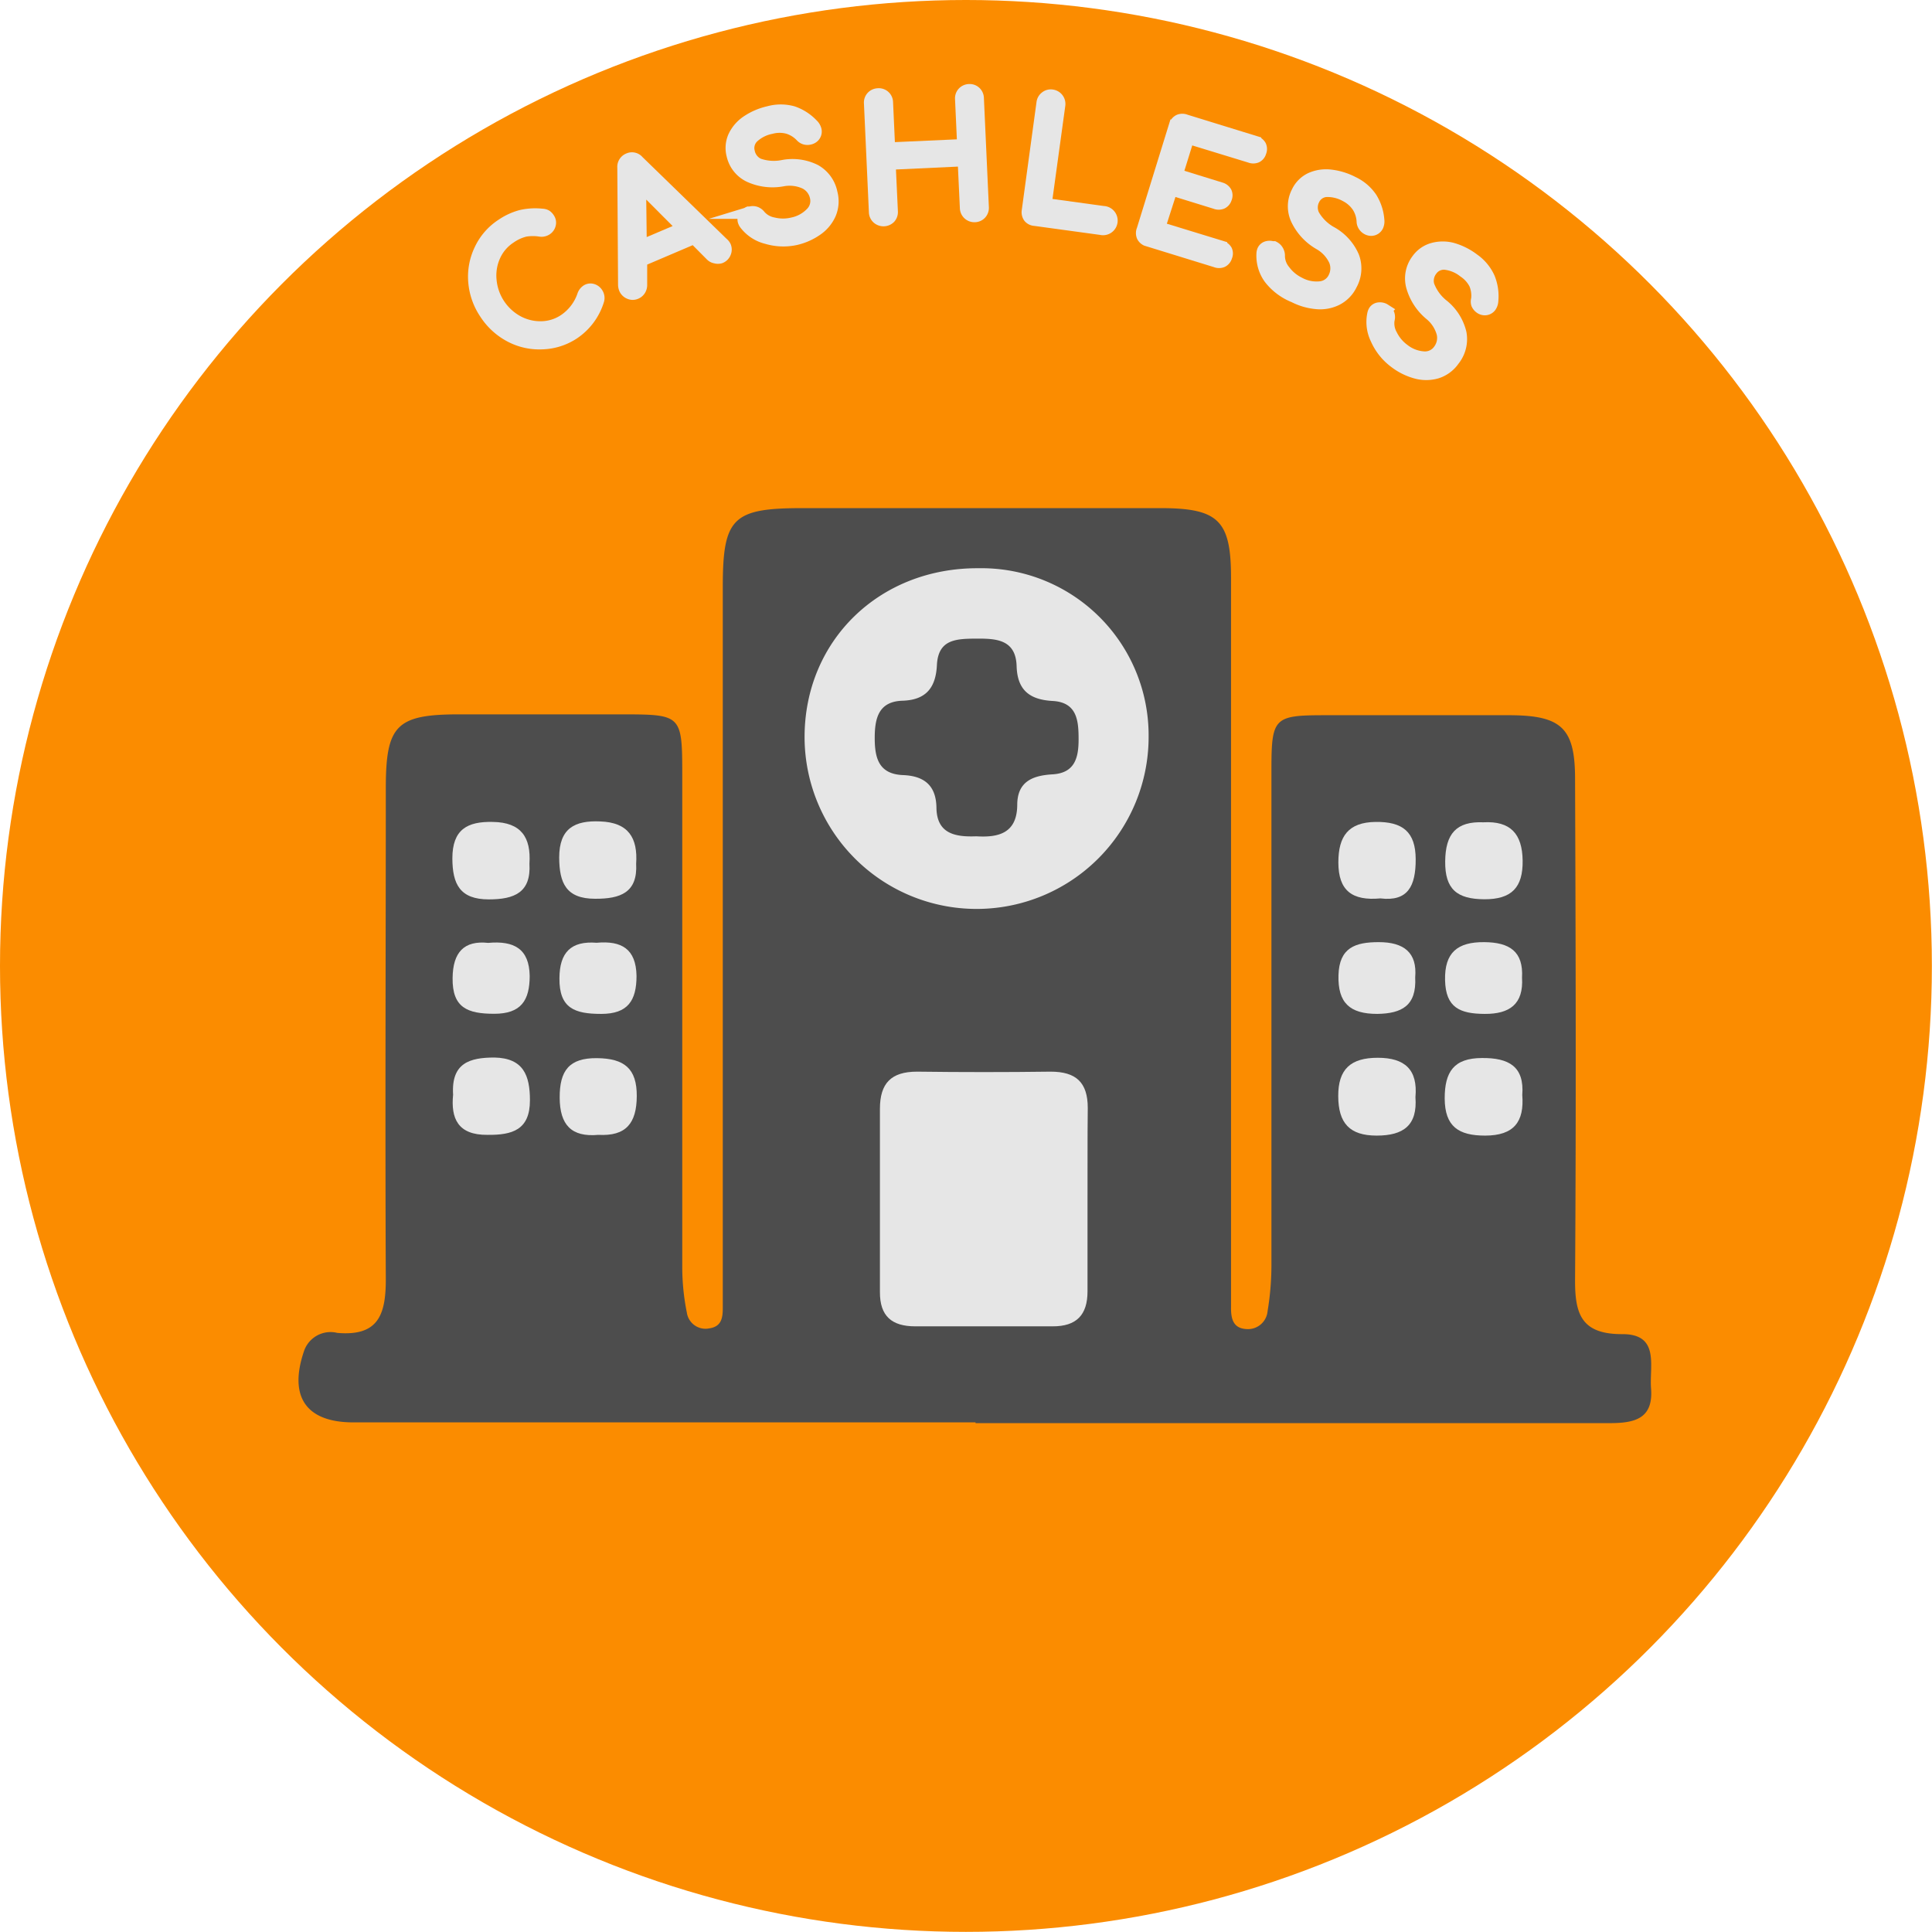 <svg id="Layer_1" data-name="Layer 1" xmlns="http://www.w3.org/2000/svg" viewBox="0 0 155.89 155.89"><title>cashless-coverage</title><circle cx="77.94" cy="77.94" r="77.94" style="fill:#fb8c00"/><path d="M2975.44,1061a5,5,0,0,1-2.55-.58,5.36,5.36,0,0,1-2-1.84,5.28,5.28,0,0,1-.89-2.55,5,5,0,0,1,.48-2.57,4.82,4.82,0,0,1,1.74-2,5.07,5.07,0,0,1,1.57-.72,5.16,5.16,0,0,1,1.69-.09,0.62,0.62,0,0,1,.31.09,0.77,0.77,0,0,1,.2.22,0.55,0.55,0,0,1,.08.46,0.63,0.63,0,0,1-.27.38,0.69,0.69,0,0,1-.47.11,3.8,3.8,0,0,0-1.23,0,3.58,3.58,0,0,0-1.21.55,3.46,3.46,0,0,0-1.27,1.47,3.86,3.86,0,0,0-.33,2,4.24,4.24,0,0,0,2.2,3.34,3.87,3.87,0,0,0,1.92.46,3.44,3.44,0,0,0,1.85-.58,3.94,3.94,0,0,0,1.53-2,0.74,0.74,0,0,1,.27-0.37,0.53,0.53,0,0,1,.44-0.08,0.65,0.65,0,0,1,.39.29,0.66,0.66,0,0,1,.09.52,4.94,4.94,0,0,1-2,2.7A4.84,4.84,0,0,1,2975.44,1061Z" transform="translate(-2931.72 -1033.31)" style="fill:#e6e6e6;stroke:#e6e6e6;stroke-miterlimit:10"/><path d="M2990.21,1053.19a0.64,0.64,0,0,1,0,.51,0.66,0.66,0,0,1-.37.37,0.68,0.68,0,0,1-.38,0,0.62,0.62,0,0,1-.35-0.18l-1.38-1.39-4.29,1.83,0,2a0.72,0.72,0,0,1-.12.38,0.66,0.66,0,0,1-.29.24,0.62,0.62,0,0,1-.52,0,0.67,0.67,0,0,1-.36-0.36,0.85,0.85,0,0,1-.06-0.3l-0.06-9.46a0.66,0.66,0,0,1,.41-0.67,0.63,0.63,0,0,1,.76.17l6.8,6.61A0.83,0.83,0,0,1,2990.21,1053.19Zm-6.8,0,3.46-1.47-3.52-3.53Z" transform="translate(-2931.72 -1033.31)" style="fill:#e6e6e6;stroke:#e6e6e6;stroke-miterlimit:10"/><path d="M2993.59,1052.5a3.1,3.1,0,0,1-1.73-1.13,0.7,0.7,0,0,1-.12-0.24,0.48,0.48,0,0,1,.06-0.37,0.73,0.73,0,0,1,.33-0.29l0.12,0a0.72,0.72,0,0,1,.42,0,0.75,0.75,0,0,1,.35.26,1.91,1.91,0,0,0,1.1.62,3.31,3.31,0,0,0,1.56,0,2.93,2.93,0,0,0,1.5-.82,1.4,1.4,0,0,0,.38-1.35,1.66,1.66,0,0,0-.85-1.1,3,3,0,0,0-1.84-.23,4.47,4.47,0,0,1-2.68-.33,2.48,2.48,0,0,1-1.35-1.7,2.25,2.25,0,0,1,.13-1.51,3,3,0,0,1,1.05-1.2,5.1,5.1,0,0,1,1.73-.74,3.63,3.63,0,0,1,1.94,0,3.87,3.87,0,0,1,1.56,1,0.88,0.88,0,0,1,.26.42,0.55,0.55,0,0,1-.14.52,0.62,0.62,0,0,1-.31.17,0.7,0.7,0,0,1-.38,0,0.67,0.67,0,0,1-.31-0.2,2.48,2.48,0,0,0-1.06-.66,2.61,2.61,0,0,0-1.37,0,3,3,0,0,0-1.47.74,1.24,1.24,0,0,0-.34,1.22,1.42,1.42,0,0,0,.79,1,3.74,3.74,0,0,0,2,.13,4.08,4.08,0,0,1,2.57.36,2.68,2.68,0,0,1,1.31,1.82,2.58,2.58,0,0,1-.12,1.68,3.05,3.05,0,0,1-1.08,1.28,4.84,4.84,0,0,1-1.68.74A4.65,4.65,0,0,1,2993.59,1052.5Z" transform="translate(-2931.72 -1033.31)" style="fill:#e6e6e6;stroke:#e6e6e6;stroke-miterlimit:10"/><path d="M3002.55,1050.9a0.65,0.65,0,0,1-.22-0.47l-0.4-8.79a0.65,0.65,0,0,1,.17-0.5,0.67,0.67,0,0,1,.47-0.21,0.65,0.65,0,0,1,.71.64l0.17,3.73,6-.27-0.17-3.73a0.65,0.65,0,0,1,.17-0.5,0.67,0.67,0,0,1,.47-0.21,0.65,0.65,0,0,1,.48.17,0.67,0.67,0,0,1,.21.48l0.4,8.79a0.66,0.66,0,0,1-.17.5,0.64,0.64,0,0,1-.46.21,0.67,0.67,0,0,1-.71-0.64l-0.18-3.87-6,.28,0.18,3.87a0.66,0.66,0,0,1-.17.49A0.7,0.7,0,0,1,3002.55,1050.9Z" transform="translate(-2931.72 -1033.31)" style="fill:#e6e6e6;stroke:#e6e6e6;stroke-miterlimit:10"/><path d="M3014.78,1050.83a0.66,0.66,0,0,1-.12-0.5l1.19-8.72a0.65,0.65,0,0,1,.26-0.45,0.63,0.63,0,0,1,.49-0.13,0.67,0.67,0,0,1,.58.76l-1.1,8,4.66,0.64a0.68,0.68,0,1,1-.18,1.34l-5.33-.73A0.63,0.63,0,0,1,3014.78,1050.83Z" transform="translate(-2931.72 -1033.31)" style="fill:#e6e6e6;stroke:#e6e6e6;stroke-miterlimit:10"/><path d="M3023.93,1052.38a0.66,0.66,0,0,1,0-.52l2.6-8.41a0.65,0.65,0,0,1,.33-0.41,0.67,0.67,0,0,1,.52,0l5.61,1.73a0.66,0.66,0,0,1,.41.31,0.61,0.61,0,0,1,0,.5,0.58,0.58,0,0,1-.3.37,0.68,0.68,0,0,1-.51,0l-5-1.53-0.93,3,3.56,1.1a0.66,0.66,0,0,1,.4.31,0.58,0.58,0,0,1,0,.48,0.59,0.59,0,0,1-.31.37,0.67,0.67,0,0,1-.51,0l-3.56-1.1-1,3.11,5,1.53a0.67,0.67,0,0,1,.41.3,0.58,0.58,0,0,1,0,.48,0.61,0.61,0,0,1-.31.39,0.66,0.66,0,0,1-.51,0l-5.61-1.73A0.66,0.66,0,0,1,3023.93,1052.38Z" transform="translate(-2931.72 -1033.31)" style="fill:#e6e6e6;stroke:#e6e6e6;stroke-miterlimit:10"/><path d="M3034.19,1055.77a3.09,3.09,0,0,1-.59-2,0.69,0.69,0,0,1,.06-0.26,0.48,0.48,0,0,1,.28-0.24,0.73,0.73,0,0,1,.44,0l0.12,0a0.71,0.71,0,0,1,.3.29,0.75,0.75,0,0,1,.1.42,1.9,1.9,0,0,0,.44,1.18,3.31,3.31,0,0,0,1.2,1,2.92,2.92,0,0,0,1.68.35,1.4,1.4,0,0,0,1.16-.79,1.67,1.67,0,0,0,.06-1.39,3,3,0,0,0-1.26-1.36,4.49,4.49,0,0,1-1.83-2,2.49,2.49,0,0,1,.07-2.17,2.25,2.25,0,0,1,1.07-1.07,3,3,0,0,1,1.58-.24,5.12,5.12,0,0,1,1.8.55,3.64,3.64,0,0,1,1.48,1.26,3.89,3.89,0,0,1,.57,1.75,0.88,0.88,0,0,1-.07.49,0.55,0.55,0,0,1-.44.3,0.62,0.62,0,0,1-.34-0.07,0.72,0.72,0,0,1-.28-0.25,0.66,0.66,0,0,1-.11-0.36,2.46,2.46,0,0,0-.38-1.19,2.63,2.63,0,0,0-1-.88,3,3,0,0,0-1.6-.38,1.23,1.23,0,0,0-1,.71,1.41,1.41,0,0,0,0,1.26,3.74,3.74,0,0,0,1.47,1.42,4.08,4.08,0,0,1,1.73,1.93,2.68,2.68,0,0,1-.17,2.24,2.59,2.59,0,0,1-1.18,1.2,3,3,0,0,1-1.65.28,4.87,4.87,0,0,1-1.76-.52A4.67,4.67,0,0,1,3034.19,1055.77Z" transform="translate(-2931.72 -1033.31)" style="fill:#e6e6e6;stroke:#e6e6e6;stroke-miterlimit:10"/><path d="M3042.79,1060.65a3.09,3.09,0,0,1-.25-2,0.71,0.71,0,0,1,.1-0.25,0.48,0.48,0,0,1,.32-0.19,0.73,0.73,0,0,1,.43.07l0.11,0.07a0.72,0.72,0,0,1,.25.33,0.76,0.76,0,0,1,0,.43,1.91,1.91,0,0,0,.23,1.24,3.27,3.27,0,0,0,1,1.19,2.91,2.91,0,0,0,1.59.62,1.4,1.4,0,0,0,1.27-.58,1.66,1.66,0,0,0,.3-1.36,3,3,0,0,0-1-1.55,4.49,4.49,0,0,1-1.47-2.27,2.48,2.48,0,0,1,.43-2.13,2.26,2.26,0,0,1,1.24-.87,3,3,0,0,1,1.59,0,5.11,5.11,0,0,1,1.68.85,3.64,3.64,0,0,1,1.24,1.49,3.88,3.88,0,0,1,.27,1.82,0.88,0.88,0,0,1-.15.47,0.55,0.55,0,0,1-.49.22,0.62,0.62,0,0,1-.33-0.13,0.73,0.73,0,0,1-.23-0.29,0.66,0.66,0,0,1,0-.37,2.48,2.48,0,0,0-.17-1.24,2.63,2.63,0,0,0-.89-1,3,3,0,0,0-1.51-.64,1.24,1.24,0,0,0-1.15.53,1.41,1.41,0,0,0-.24,1.23,3.72,3.72,0,0,0,1.21,1.64,4.08,4.08,0,0,1,1.38,2.2,2.68,2.68,0,0,1-.55,2.18,2.59,2.59,0,0,1-1.36,1,3.07,3.07,0,0,1-1.68,0,4.88,4.88,0,0,1-1.64-.81A4.66,4.66,0,0,1,3042.79,1060.65Z" transform="translate(-2931.72 -1033.31)" style="fill:#e6e6e6;stroke:#e6e6e6;stroke-miterlimit:10"/><path d="M3010.44,1148.14h2.16q24.48,0,49,0c2,0,3.54-.34,3.34-2.81-0.14-1.8.73-4.4-2.35-4.37-3.34,0-3.8-1.7-3.78-4.47,0.09-13.44.05-26.89,0-40.33,0-4.06-1.07-5.1-5.13-5.14-5,0-10.06,0-15.09,0-4.09,0-4.28.21-4.28,4.42q0,20,0,40a22.73,22.73,0,0,1-.31,3.66,1.59,1.59,0,0,1-1.71,1.45c-1.1-.06-1.25-0.88-1.24-1.77,0-.62,0-1.23,0-1.85q0-28.48,0-57c0-4.61-1-5.61-5.64-5.62q-14.47,0-28.94,0c-5.64,0-6.43.78-6.43,6.38q0,27.86,0,55.73c0,0.82,0,1.64,0,2.46s-0.14,1.47-1.07,1.61a1.52,1.52,0,0,1-1.83-1.27,18.59,18.59,0,0,1-.37-3.65q0-19.86,0-39.72c0-4.83-.06-4.89-4.73-4.9q-6.62,0-13.24,0c-5.08,0-5.94.86-5.95,5.89,0,13.24-.06,26.48,0,39.72,0,2.89-.65,4.58-3.91,4.3a2.26,2.26,0,0,0-2.7,1.5c-1.23,3.65.17,5.72,4,5.72h50.19Z" transform="translate(-2931.72 -1033.31)" style="fill:#4d4d4d"/><path d="M3010.66,1079.16a13.49,13.49,0,0,1,13.74,13.61,13.88,13.88,0,0,1-27.76,0C2996.65,1085,3002.67,1079.12,3010.66,1079.16Zm-0.16,21.63c1.78,0.11,3.28-.24,3.3-2.53,0-1.9,1.26-2.38,2.86-2.47,1.79-.11,2.09-1.35,2.09-2.81s-0.09-3-2.09-3.11c-1.82-.1-2.85-0.84-2.91-2.8-0.06-2.2-1.7-2.24-3.31-2.23s-3,.08-3.12,2.09c-0.08,1.85-.86,2.86-2.78,2.92s-2.24,1.4-2.24,3,0.31,2.91,2.26,3c1.7,0.06,2.69.81,2.72,2.62C3007.3,1100.56,3008.75,1100.86,3010.5,1100.79Z" transform="translate(-2931.72 -1033.31)" style="fill:#e6e6e6"/><path d="M3019.47,1130.12c0,2.46,0,4.93,0,7.39,0,1.9-.89,2.83-2.82,2.82q-5.54,0-11.08,0c-1.89,0-2.86-.82-2.85-2.77,0-4.93,0-9.85,0-14.78,0-2.06.9-3,3-3q5.39,0.07,10.77,0c2.05,0,3,.86,3,2.93C3019.46,1125.2,3019.48,1127.66,3019.47,1130.12Z" transform="translate(-2931.72 -1033.31)" style="fill:#e6e6e6"/><path d="M3045.93,1121.84c0.17,2.26-.95,3.1-3.13,3.1s-3.09-1-3.1-3.18,1-3.1,3.19-3.1S3046.13,1119.62,3045.93,1121.84Z" transform="translate(-2931.72 -1033.31)" style="fill:#e6e6e6"/><path d="M3054.55,1121.67c0.17,2.15-.67,3.27-3,3.27-2.13,0-3.25-.72-3.26-3,0-2.15.74-3.25,3-3.26C3053.45,1118.66,3054.73,1119.35,3054.55,1121.67Z" transform="translate(-2931.72 -1033.31)" style="fill:#e6e6e6"/><path d="M2974.44,1103c0.14,2.33-1.22,2.88-3.28,2.88-2.33,0-2.93-1.23-2.94-3.3,0-2.34,1.2-3,3.28-2.95C2973.76,1099.67,2974.58,1100.86,2974.44,1103Z" transform="translate(-2931.72 -1033.31)" style="fill:#e6e6e6"/><path d="M2983.05,1103c0.13,2.33-1.27,2.84-3.31,2.83-2.35,0-2.89-1.28-2.9-3.33,0-2.36,1.26-3,3.31-2.91C2982.43,1099.67,2983.19,1100.92,2983.05,1103Z" transform="translate(-2931.72 -1033.31)" style="fill:#e6e6e6"/><path d="M2968.28,1121.64c-0.16-2.56,1.34-3,3.34-3,2.34,0.05,2.86,1.45,2.86,3.45,0,2.4-1.43,2.81-3.43,2.79C2968.66,1124.9,2968.09,1123.55,2968.28,1121.64Z" transform="translate(-2931.72 -1033.31)" style="fill:#e6e6e6"/><path d="M3043.1,1105.8c-2.27.21-3.39-.62-3.39-2.9,0-2.11.8-3.24,3-3.27s3.23,0.81,3.24,3S3045.31,1106.07,3043.1,1105.8Z" transform="translate(-2931.72 -1033.31)" style="fill:#e6e6e6"/><path d="M3051.41,1099.66c2.19-.12,3.14.93,3.17,3.09s-0.88,3.13-3.09,3.12-3.18-.81-3.16-3.05S3049.23,1099.57,3051.41,1099.66Z" transform="translate(-2931.72 -1033.31)" style="fill:#e6e6e6"/><path d="M2980,1124.88c-2.18.2-3.11-.81-3.12-3s0.77-3.21,3-3.19,3.23,0.85,3.22,3.06S2982.22,1125,2980,1124.88Z" transform="translate(-2931.72 -1033.31)" style="fill:#e6e6e6"/><path d="M2971.11,1109.39c2.1-.19,3.31.48,3.35,2.66,0,2-.71,3.06-2.86,3.06s-3.39-.48-3.36-2.88C2968.26,1110.15,2969.16,1109.18,2971.11,1109.39Z" transform="translate(-2931.72 -1033.31)" style="fill:#e6e6e6"/><path d="M2979.86,1109.38c2-.18,3.18.48,3.22,2.67,0,2-.7,3.07-2.85,3.07s-3.39-.46-3.37-2.87C2976.87,1110.15,2977.8,1109.22,2979.86,1109.38Z" transform="translate(-2931.72 -1033.31)" style="fill:#e6e6e6"/><path d="M3045.91,1112.17c0.12,2.29-1.08,2.92-3.06,2.95-2.21,0-3.19-.88-3.13-3.12s1.37-2.67,3.25-2.67C3045,1109.33,3046.08,1110.17,3045.91,1112.17Z" transform="translate(-2931.72 -1033.31)" style="fill:#e6e6e6"/><path d="M3054.53,1112.2c0.13,2.13-1,2.93-3,2.92s-3.16-.49-3.21-2.72,1-3.09,3.17-3.07C3053.53,1109.35,3054.65,1110.08,3054.53,1112.2Z" transform="translate(-2931.72 -1033.31)" style="fill:#e6e6e6"/></svg>
